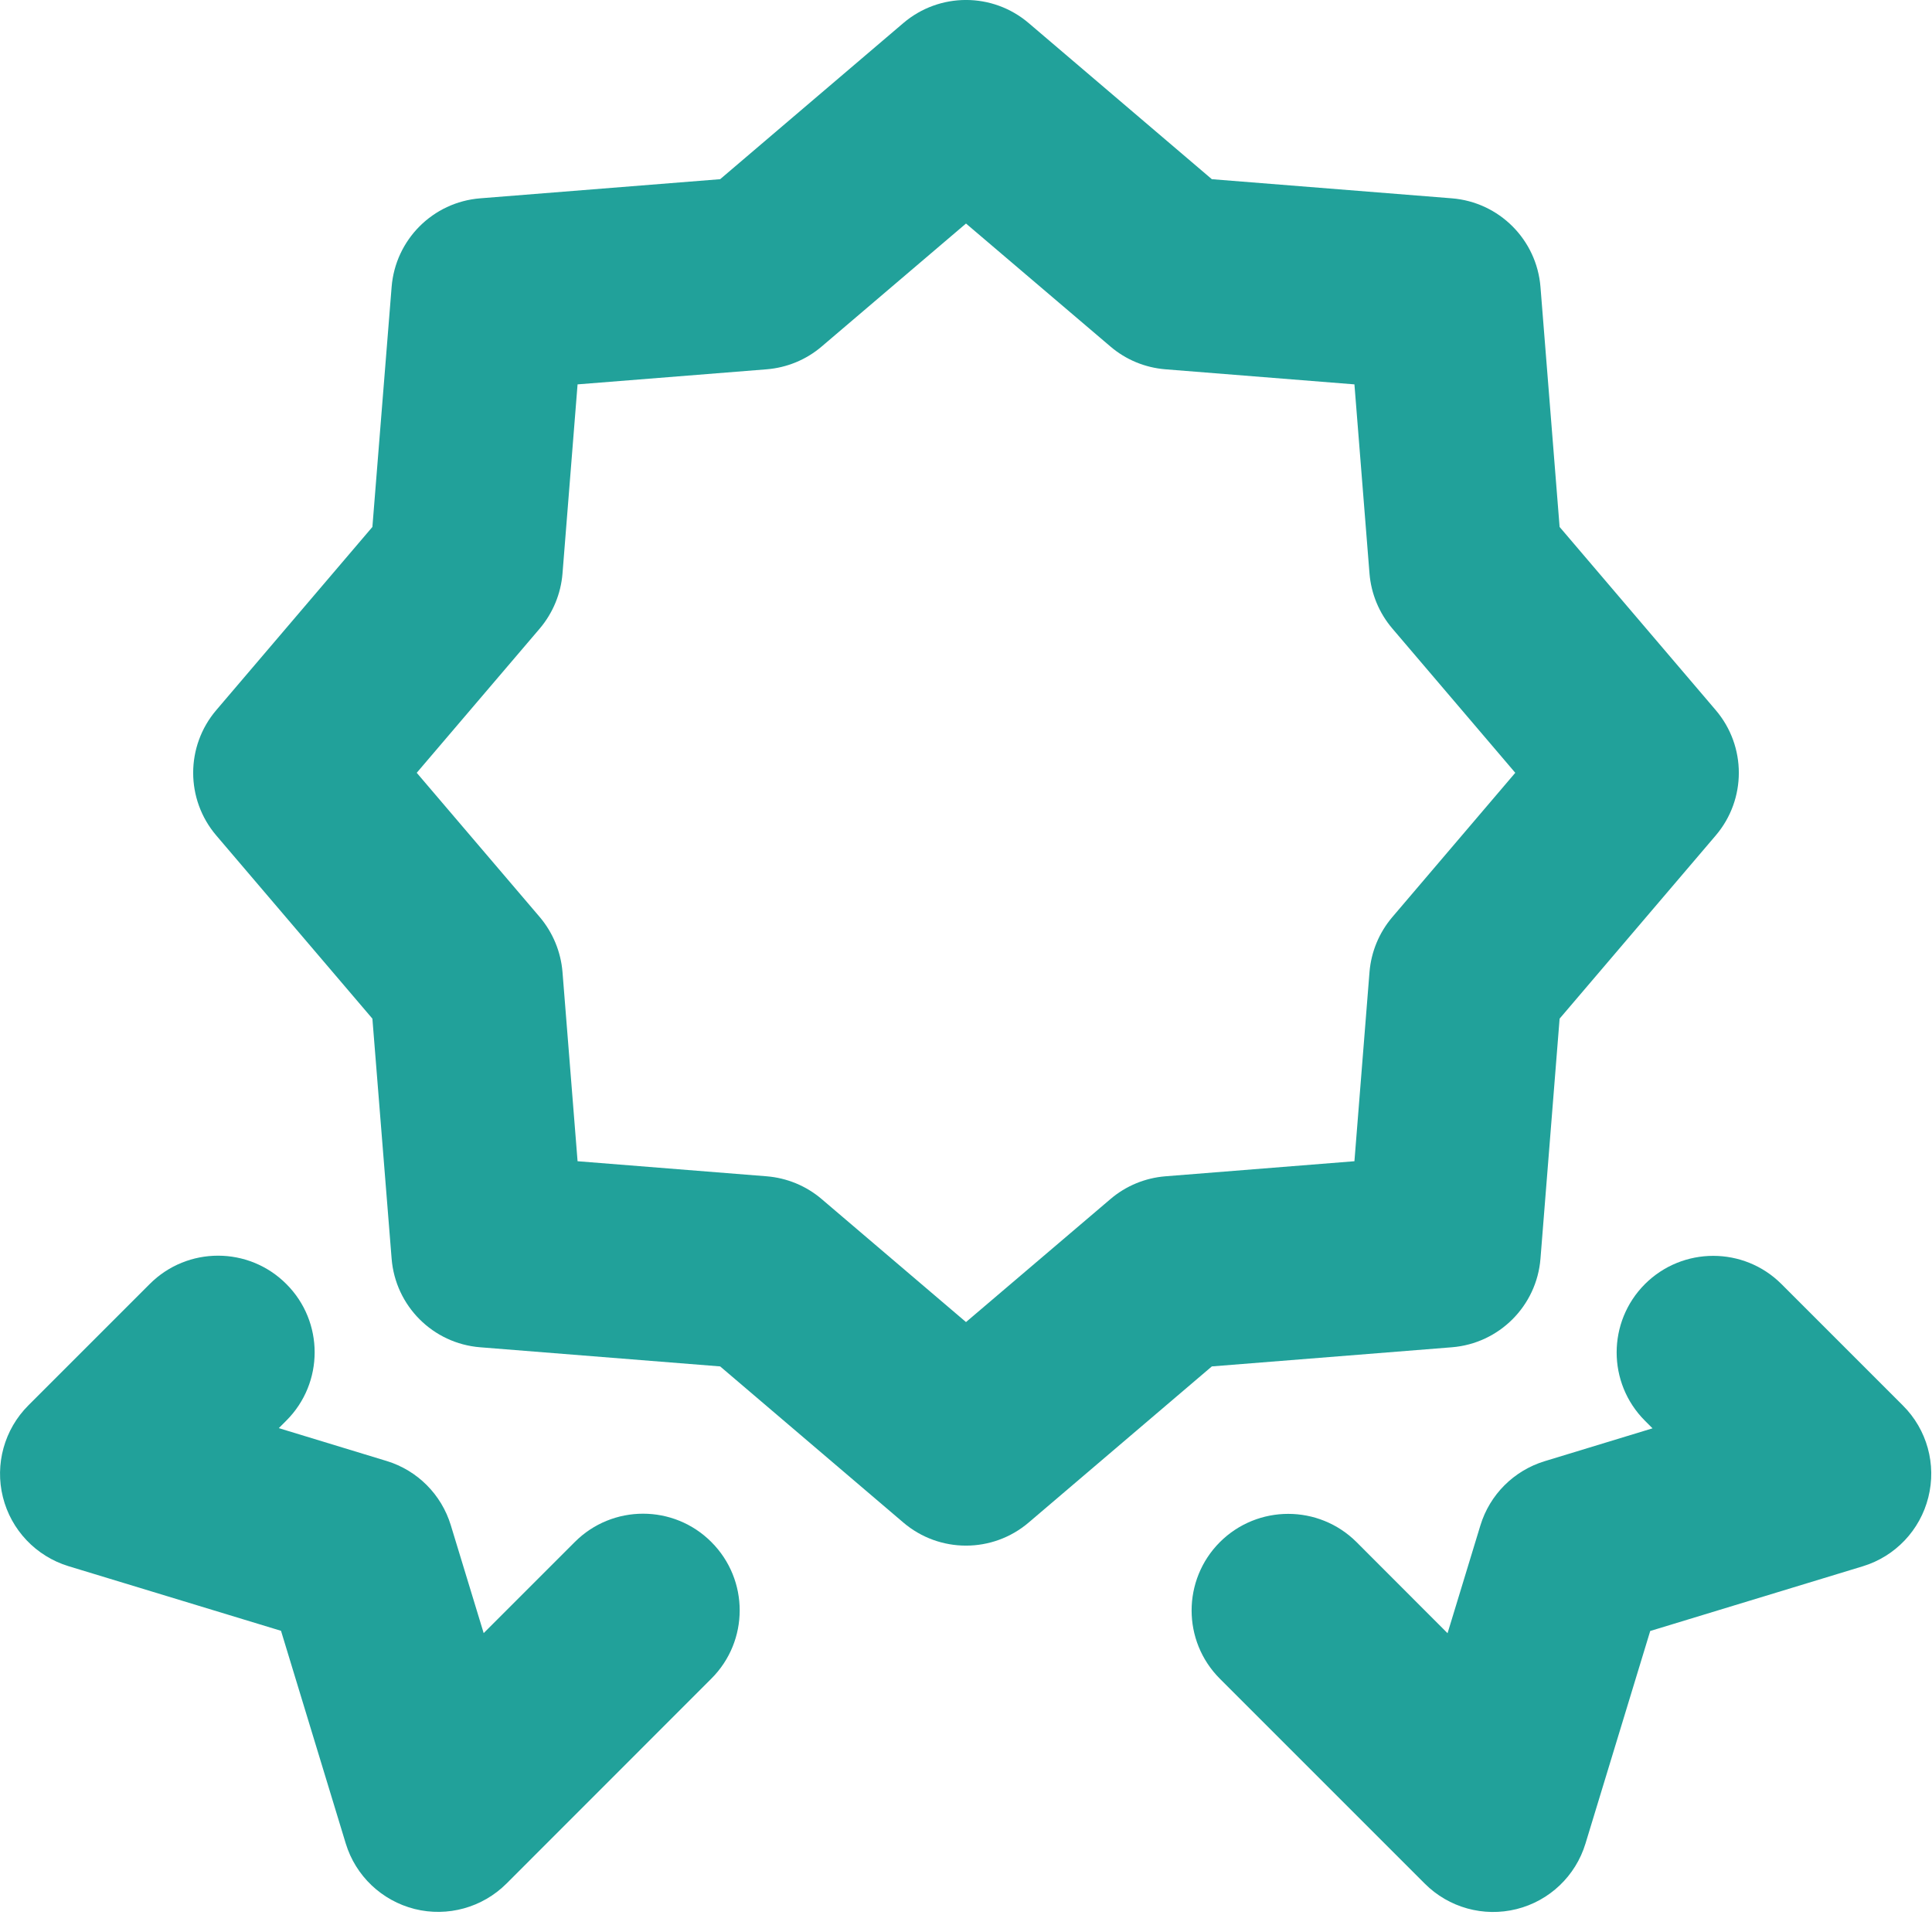 <svg width="20" height="20" viewBox="0 0 20 20" fill="none" xmlns="http://www.w3.org/2000/svg">
<path d="M5.95 15.963C6.34 15.572 6.974 15.572 7.364 15.963C7.755 16.354 7.755 16.987 7.364 17.377L5.243 19.499C4.994 19.747 4.634 19.847 4.293 19.762C3.952 19.676 3.681 19.419 3.579 19.083L2.909 16.882L0.709 16.213C0.373 16.11 0.115 15.839 0.03 15.498C-0.055 15.158 0.045 14.797 0.293 14.549L1.55 13.292C1.94 12.901 2.574 12.901 2.964 13.292C3.355 13.682 3.355 14.316 2.964 14.706L2.886 14.784L4.002 15.124C4.321 15.221 4.57 15.471 4.667 15.79L5.007 16.906L5.95 15.963Z" fill="#21A19A"/>
<path d="M14.043 15.964C13.652 15.574 13.019 15.574 12.628 15.964C12.238 16.355 12.238 16.988 12.628 17.378L14.75 19.5C14.998 19.748 15.358 19.848 15.699 19.763C16.04 19.678 16.311 19.42 16.413 19.084L17.083 16.884L19.284 16.214C19.619 16.112 19.877 15.841 19.962 15.5C20.048 15.159 19.948 14.798 19.699 14.55L18.442 13.293C18.052 12.903 17.419 12.903 17.028 13.293C16.638 13.684 16.638 14.317 17.028 14.707L17.107 14.786L15.991 15.126C15.672 15.223 15.422 15.472 15.325 15.791L14.985 16.907L14.043 15.964Z" fill="#21A19A"/>
<path fill-rule="evenodd" clip-rule="evenodd" d="M9.351 0.239C9.725 -0.08 10.275 -0.08 10.649 0.239L12.545 1.855L15.029 2.053C15.519 2.092 15.908 2.481 15.947 2.971L16.145 5.455L17.761 7.351C18.08 7.725 18.08 8.275 17.761 8.649L16.145 10.545L15.947 13.029C15.908 13.519 15.519 13.908 15.029 13.947L12.545 14.145L10.649 15.761C10.275 16.08 9.725 16.08 9.351 15.761L7.455 14.145L4.971 13.947C4.481 13.908 4.093 13.519 4.054 13.029L3.855 10.545L2.239 8.649C1.92 8.275 1.92 7.725 2.239 7.351L3.855 5.455L4.054 2.971C4.093 2.481 4.481 2.092 4.971 2.053L7.455 1.855L9.351 0.239ZM10 2.314L8.506 3.587C8.346 3.724 8.146 3.806 7.937 3.823L5.979 3.979L5.823 5.937C5.806 6.146 5.724 6.345 5.588 6.506L4.314 8L5.588 9.494C5.724 9.655 5.806 9.854 5.823 10.063L5.979 12.021L7.937 12.177C8.146 12.194 8.346 12.276 8.506 12.413L10 13.686L11.495 12.413C11.655 12.276 11.854 12.194 12.064 12.177L14.021 12.021L14.177 10.063C14.194 9.854 14.276 9.655 14.413 9.494L15.686 8L14.413 6.506C14.276 6.345 14.194 6.146 14.177 5.937L14.021 3.979L12.064 3.823C11.854 3.806 11.655 3.724 11.495 3.587L10 2.314Z" fill="#21A19A"/>
</svg>

